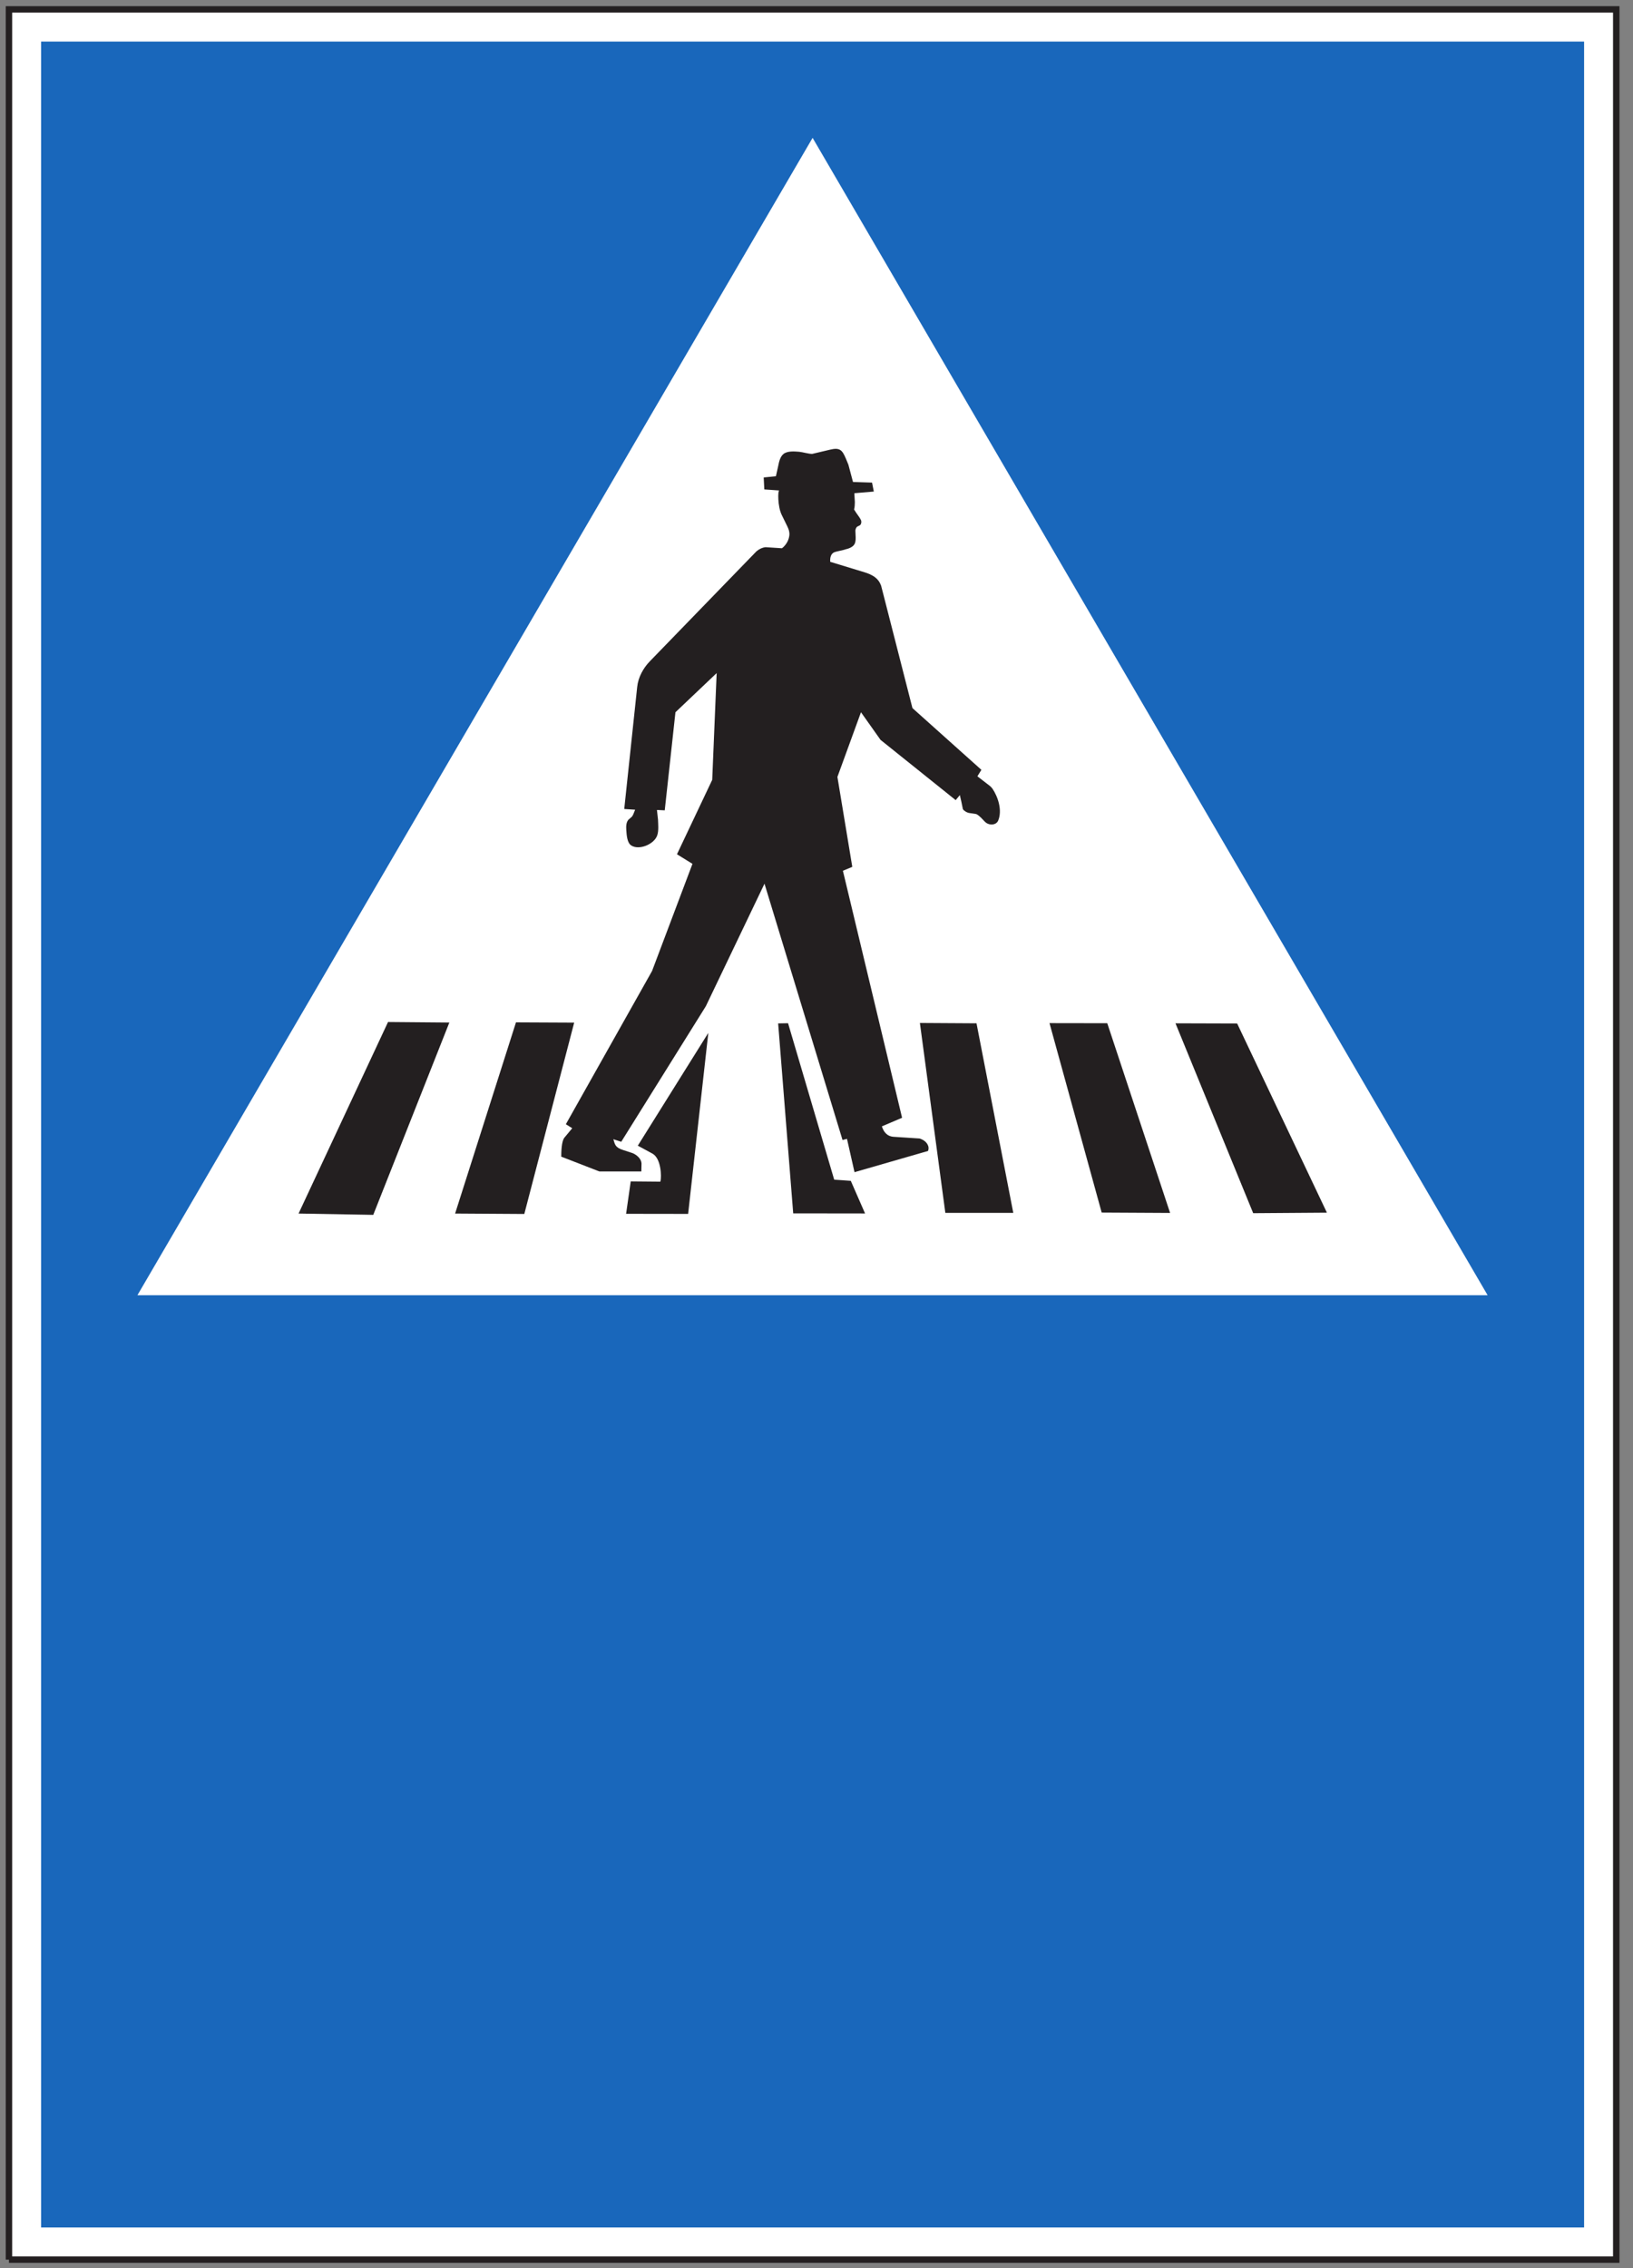 <?xml version="1.0" encoding="UTF-8"?>
<svg xmlns="http://www.w3.org/2000/svg" xmlns:xlink="http://www.w3.org/1999/xlink" width="72pt" height="100pt" viewBox="0 0 72 100" version="1.1">
<rect x="0" y="0" width="72" height="100" fill="#808080" stroke="none"/>
<g id="surface1">
<path style=" stroke:none;fill-rule:nonzero;fill:rgb(100%,100%,100%);fill-opacity:1;" d="M 0.395 99.625 L 71.258 99.625 L 71.258 0.414 L 0.395 0.414 Z M 0.395 99.625 "/>
<path style="fill:none;stroke-width:2.835;stroke-linecap:butt;stroke-linejoin:miter;stroke:rgb(13.73%,12.16%,12.549%);stroke-opacity:1;stroke-miterlimit:4;" d="M 3.945 3.75 L 712.617 3.75 L 712.617 995.859 L 3.945 995.859 L 3.945 3.75 " transform="matrix(0.1,0,0,-0.1,0,100)"/>
<path style=" stroke:none;fill-rule:nonzero;fill:rgb(10.112%,40.585%,73.28%);fill-opacity:1;" d="M 1.812 98.207 L 69.844 98.207 L 69.844 1.832 L 1.812 1.832 Z M 1.812 98.207 "/>
<path style=" stroke:none;fill-rule:nonzero;fill:rgb(100%,100%,100%);fill-opacity:1;" d="M 65.59 57.105 L 6.059 57.105 L 35.828 6.078 L 65.59 57.105 "/>
<path style=" stroke:none;fill-rule:nonzero;fill:rgb(13.73%,12.16%,12.549%);fill-opacity:1;" d="M 58.504 53.465 L 54.547 45.125 L 51.828 45.117 L 55.254 53.488 L 58.504 53.465 "/>
<path style=" stroke:none;fill-rule:nonzero;fill:rgb(13.73%,12.16%,12.549%);fill-opacity:1;" d="M 51.59 53.477 L 48.82 45.113 L 46.273 45.109 L 48.574 53.461 L 51.59 53.477 "/>
<path style=" stroke:none;fill-rule:nonzero;fill:rgb(13.73%,12.16%,12.549%);fill-opacity:1;" d="M 44.676 53.473 L 43.055 45.117 L 40.559 45.102 L 41.68 53.473 L 44.676 53.473 "/>
<path style=" stroke:none;fill-rule:nonzero;fill:rgb(13.73%,12.16%,12.549%);fill-opacity:1;" d="M 38.141 53.5 L 37.512 52.062 L 36.781 52.012 L 34.746 45.113 L 34.309 45.121 L 34.973 53.496 L 38.141 53.5 "/>
<path style=" stroke:none;fill-rule:nonzero;fill:rgb(13.73%,12.16%,12.549%);fill-opacity:1;" d="M 30.34 53.52 L 31.23 45.539 L 28.121 50.512 L 28.762 50.859 C 29.148 51.066 29.176 51.863 29.117 52.098 L 27.809 52.086 L 27.605 53.516 L 30.34 53.52 "/>
<path style=" stroke:none;fill-rule:nonzero;fill:rgb(13.73%,12.16%,12.549%);fill-opacity:1;" d="M 23.117 53.523 L 25.316 45.086 L 22.75 45.074 L 20.066 53.504 L 23.117 53.523 "/>
<path style=" stroke:none;fill-rule:nonzero;fill:rgb(13.73%,12.16%,12.549%);fill-opacity:1;" d="M 16.457 53.562 L 19.812 45.082 L 17.109 45.059 L 13.164 53.504 L 16.457 53.562 "/>
<path style=" stroke:none;fill-rule:nonzero;fill:rgb(13.73%,12.16%,12.549%);fill-opacity:1;" d="M 27.523 35.668 L 28.004 35.699 L 27.957 35.816 C 27.938 35.875 27.898 35.965 27.855 36.012 L 27.707 36.141 C 27.609 36.258 27.602 36.418 27.613 36.59 C 27.629 36.832 27.652 37.156 27.828 37.273 C 28.168 37.5 28.84 37.23 28.977 36.832 C 29.051 36.621 29.016 36.312 29.012 36.137 L 28.965 35.711 L 29.309 35.727 L 29.781 31.402 L 31.598 29.676 L 31.402 34.383 L 29.848 37.664 L 30.531 38.086 L 28.75 42.809 L 24.949 49.566 L 25.23 49.742 L 24.887 50.156 C 24.754 50.309 24.746 50.809 24.746 50.996 L 26.426 51.648 L 28.277 51.648 L 28.285 51.293 C 28.273 51.094 28.082 50.918 27.891 50.84 L 27.473 50.703 C 27.109 50.59 27.113 50.441 27.043 50.227 L 27.391 50.34 L 31.121 44.363 L 33.707 38.961 L 37.148 50.262 L 37.344 50.211 L 37.676 51.68 L 40.914 50.746 C 40.953 50.668 40.949 50.559 40.91 50.488 C 40.848 50.34 40.695 50.242 40.547 50.195 L 39.406 50.121 C 39.094 50.102 38.953 49.883 38.883 49.66 L 39.773 49.281 L 37.164 38.391 L 37.578 38.219 L 36.922 34.254 L 37.961 31.402 L 38.824 32.621 L 42.137 35.277 L 42.32 35.055 L 42.383 35.328 L 42.453 35.668 C 42.477 35.719 42.531 35.754 42.574 35.781 C 42.629 35.816 42.699 35.844 42.762 35.848 L 43.043 35.891 C 43.117 35.926 43.195 35.992 43.254 36.051 L 43.426 36.23 C 43.594 36.402 43.914 36.395 44.008 36.184 C 44.203 35.73 44 35.125 43.754 34.766 C 43.73 34.73 43.676 34.68 43.637 34.645 L 43.094 34.227 L 43.27 33.941 L 40.23 31.219 L 38.957 26.242 L 38.848 25.82 C 38.832 25.781 38.816 25.742 38.797 25.707 C 38.762 25.637 38.711 25.57 38.652 25.512 C 38.621 25.484 38.59 25.457 38.559 25.434 C 38.43 25.344 38.262 25.273 38.113 25.23 L 36.605 24.77 C 36.594 24.605 36.621 24.414 36.793 24.344 C 36.883 24.309 37.207 24.254 37.297 24.215 C 37.414 24.191 37.555 24.133 37.629 24.051 C 37.719 23.961 37.73 23.82 37.727 23.695 C 37.727 23.68 37.715 23.438 37.715 23.402 C 37.719 23.289 37.777 23.23 37.801 23.215 L 37.891 23.172 C 37.969 23.137 37.988 23.031 37.969 22.949 C 37.953 22.906 37.914 22.848 37.891 22.809 L 37.746 22.602 L 37.656 22.461 C 37.684 22.383 37.691 22.227 37.691 22.137 L 37.668 21.746 L 38.527 21.672 L 38.449 21.277 L 37.609 21.25 L 37.406 20.488 C 37.352 20.355 37.242 20.074 37.164 19.957 C 37.133 19.914 37.094 19.871 37.047 19.84 C 36.996 19.809 36.93 19.793 36.875 19.789 C 36.797 19.785 36.676 19.805 36.605 19.824 L 35.809 20.012 C 35.652 20.012 35.395 19.934 35.234 19.918 C 35.02 19.902 34.719 19.875 34.543 20.016 C 34.398 20.137 34.348 20.355 34.312 20.543 L 34.211 20.996 L 33.672 21.051 L 33.699 21.578 L 34.359 21.625 C 34.289 21.621 34.285 22.336 34.465 22.699 L 34.723 23.227 C 34.789 23.363 34.828 23.516 34.793 23.664 C 34.762 23.832 34.676 23.98 34.559 24.102 C 34.551 24.109 34.477 24.172 34.477 24.172 L 33.754 24.125 C 33.605 24.141 33.449 24.219 33.348 24.312 L 28.648 29.16 C 28.367 29.449 28.137 29.859 28.094 30.289 L 27.523 35.668 "/>
</g>
</svg>
